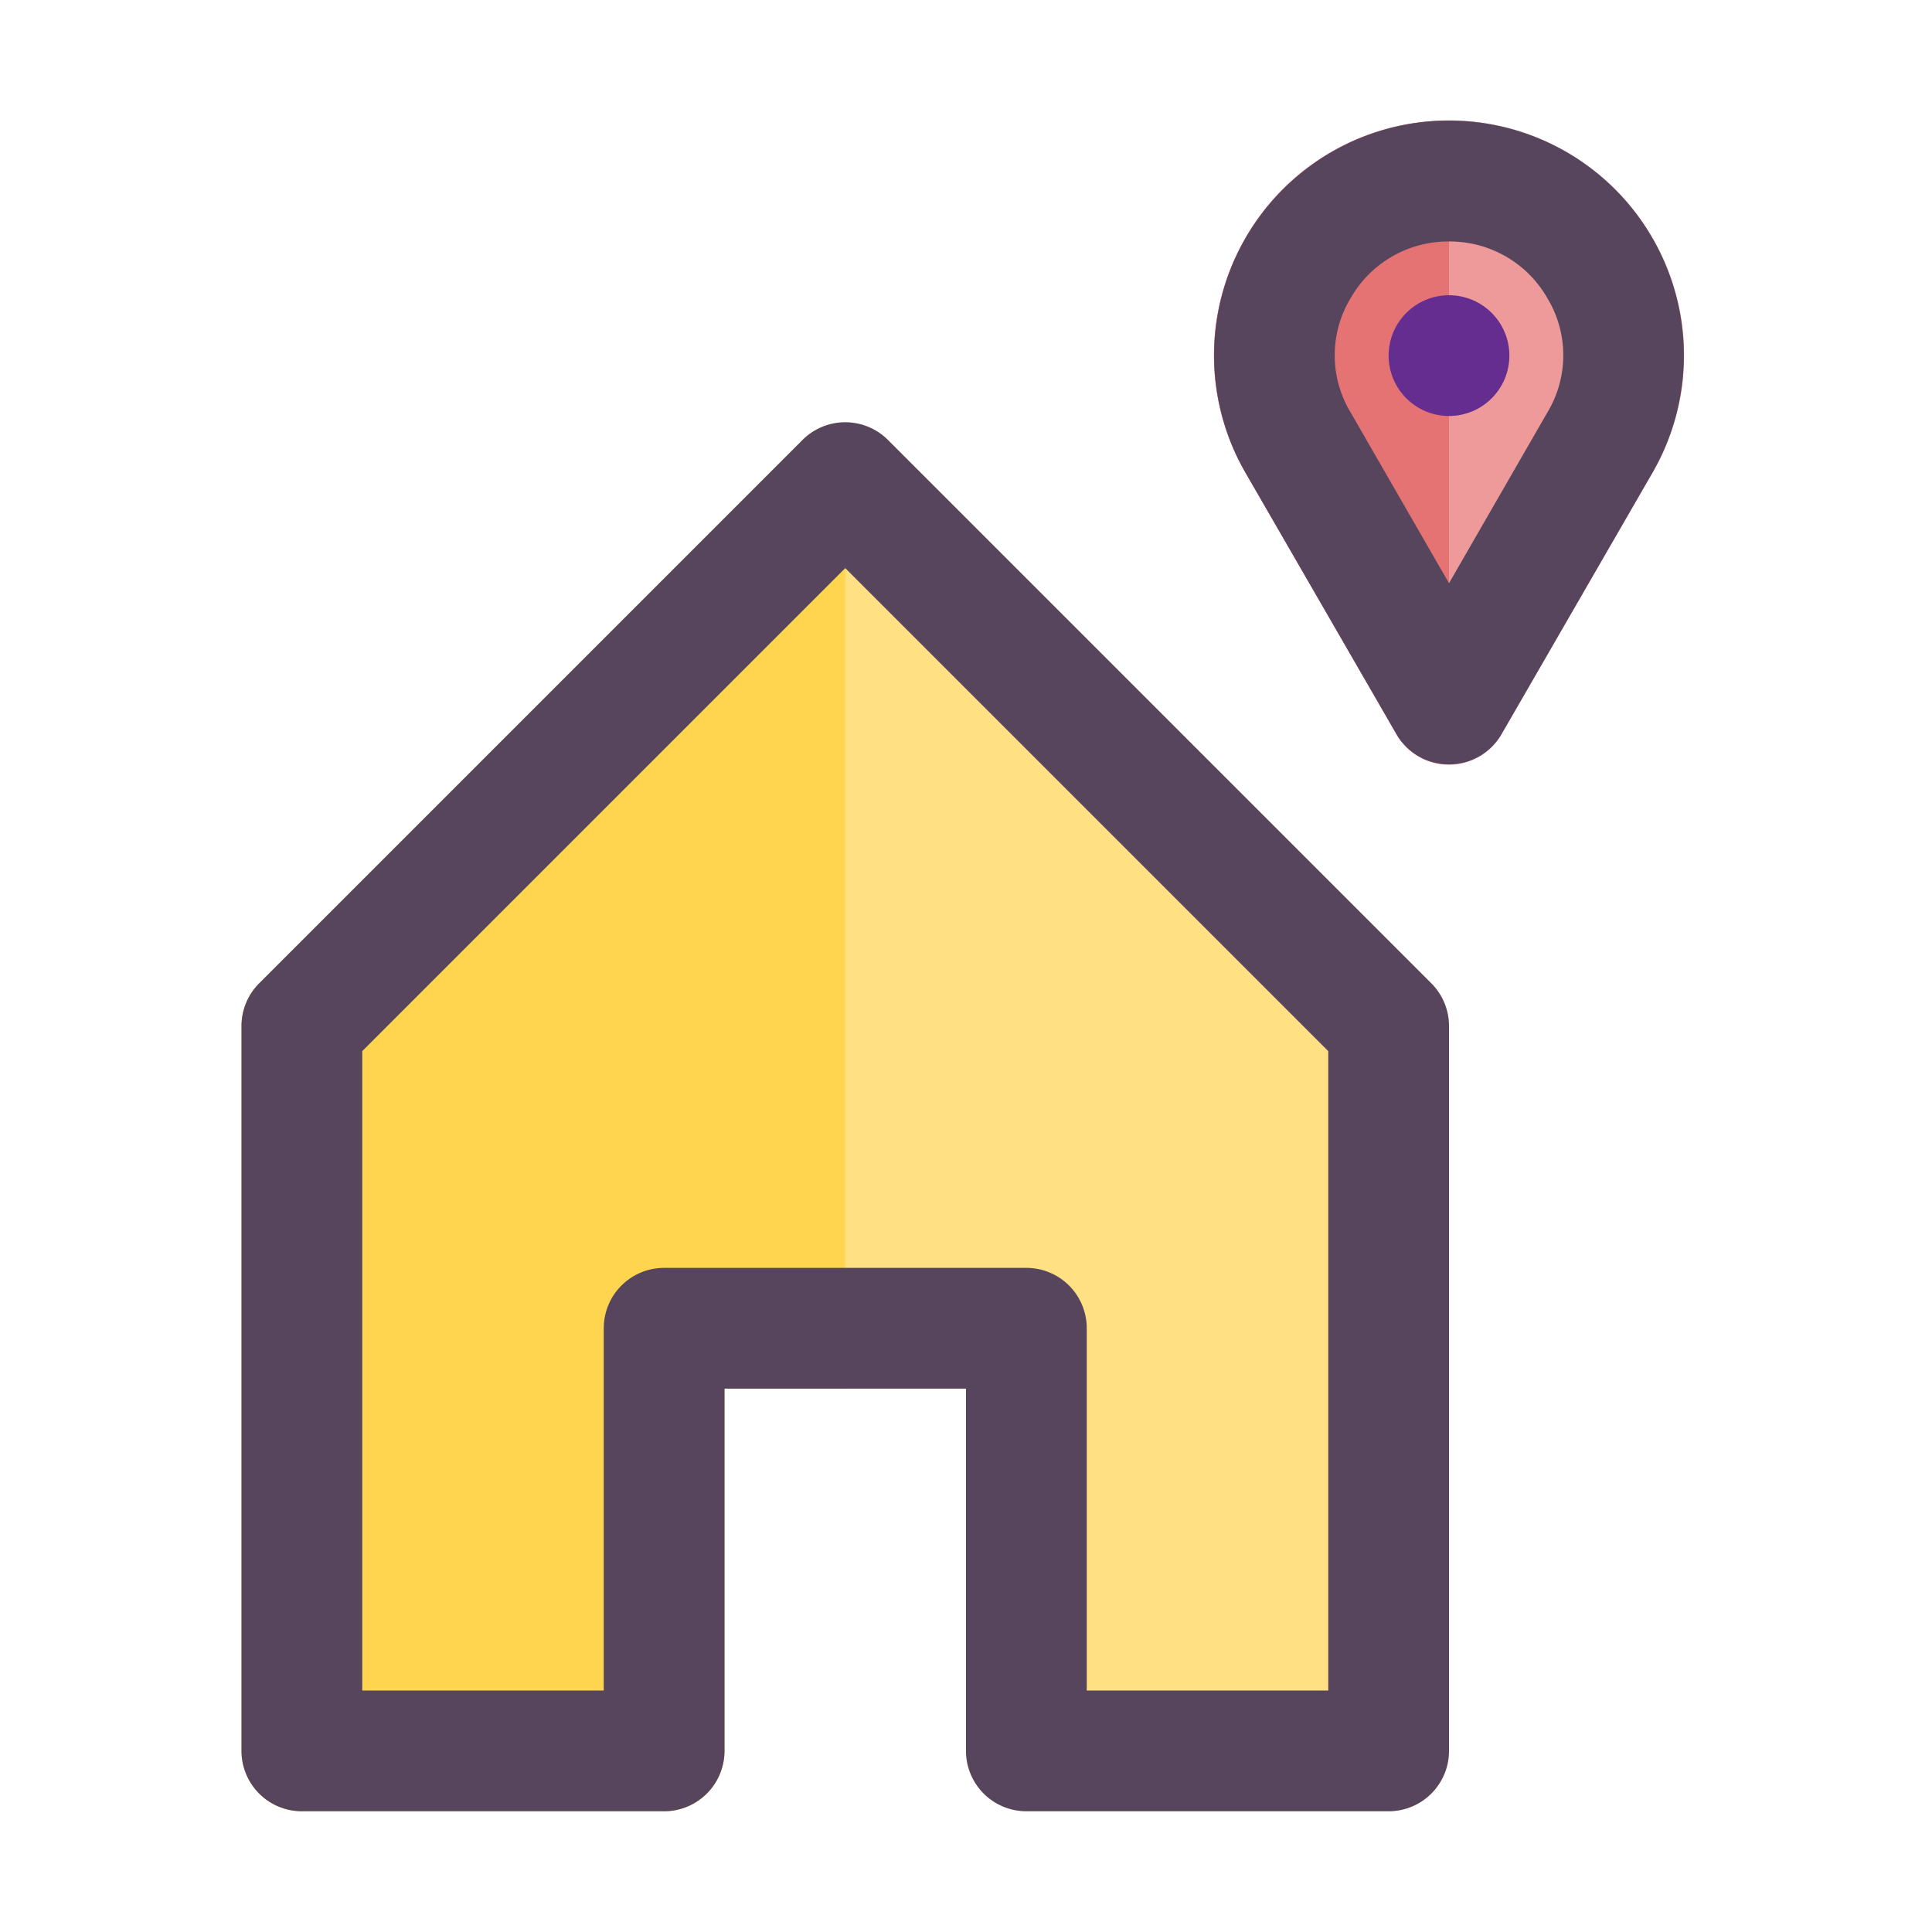 <svg xmlns="http://www.w3.org/2000/svg" viewBox="0 0 32 32"><g data-name="home, location, maps, shipment"><path fill="#ffe082" d="M23.71,16.29l-9-9a1,1,0,0,0-1.42,0l-9,9A1,1,0,0,0,4,17V29a1,1,0,0,0,1,1h6a1,1,0,0,0,1-1V23h4v6a1,1,0,0,0,1,1h6a1,1,0,0,0,1-1V17A1,1,0,0,0,23.71,16.29Z"/><path fill="#ffd54f" d="M13.29,7.29l-9,9A1,1,0,0,0,4,17V29a1,1,0,0,0,1,1h6a1,1,0,0,0,1-1V23h2V7A1,1,0,0,0,13.29,7.29Z"/><path fill="#ef9a9a" d="M27.37,3.94a3.89,3.89,0,0,0-6.74,3.89l2.5,4.33a1,1,0,0,0,1.74,0l2.5-4.33A3.87,3.87,0,0,0,27.37,3.94Z"/><path fill="#e57373" d="M20.63,3.94a3.87,3.87,0,0,0,0,3.89l2.5,4.33a1,1,0,0,0,.87.5V2A3.87,3.87,0,0,0,20.63,3.94Z"/><path fill="#57455e" d="M23.71 16.29l-9-9a1 1 0 0 0-1.42 0l-9 9A1 1 0 0 0 4 17V29a1 1 0 0 0 1 1h6a1 1 0 0 0 1-1V23h4v6a1 1 0 0 0 1 1h6a1 1 0 0 0 1-1V17A1 1 0 0 0 23.71 16.29zM22 28H18V22a1 1 0 0 0-1-1H11a1 1 0 0 0-1 1v6H6V17.41l8-8 8 8zM24 12.66a1 1 0 0 1-.87-.5l-2.5-4.33a3.89 3.89 0 1 1 6.74 0l-2.5 4.33A1 1 0 0 1 24 12.66zM24 4a1.86 1.86 0 0 0-1.63.94 1.83 1.83 0 0 0 0 1.89L24 9.66l1.63-2.83a1.83 1.83 0 0 0 0-1.89A1.86 1.86 0 0 0 24 4z"/><circle cx="24" cy="5.89" r="1" fill="#662d91"/></g></svg>